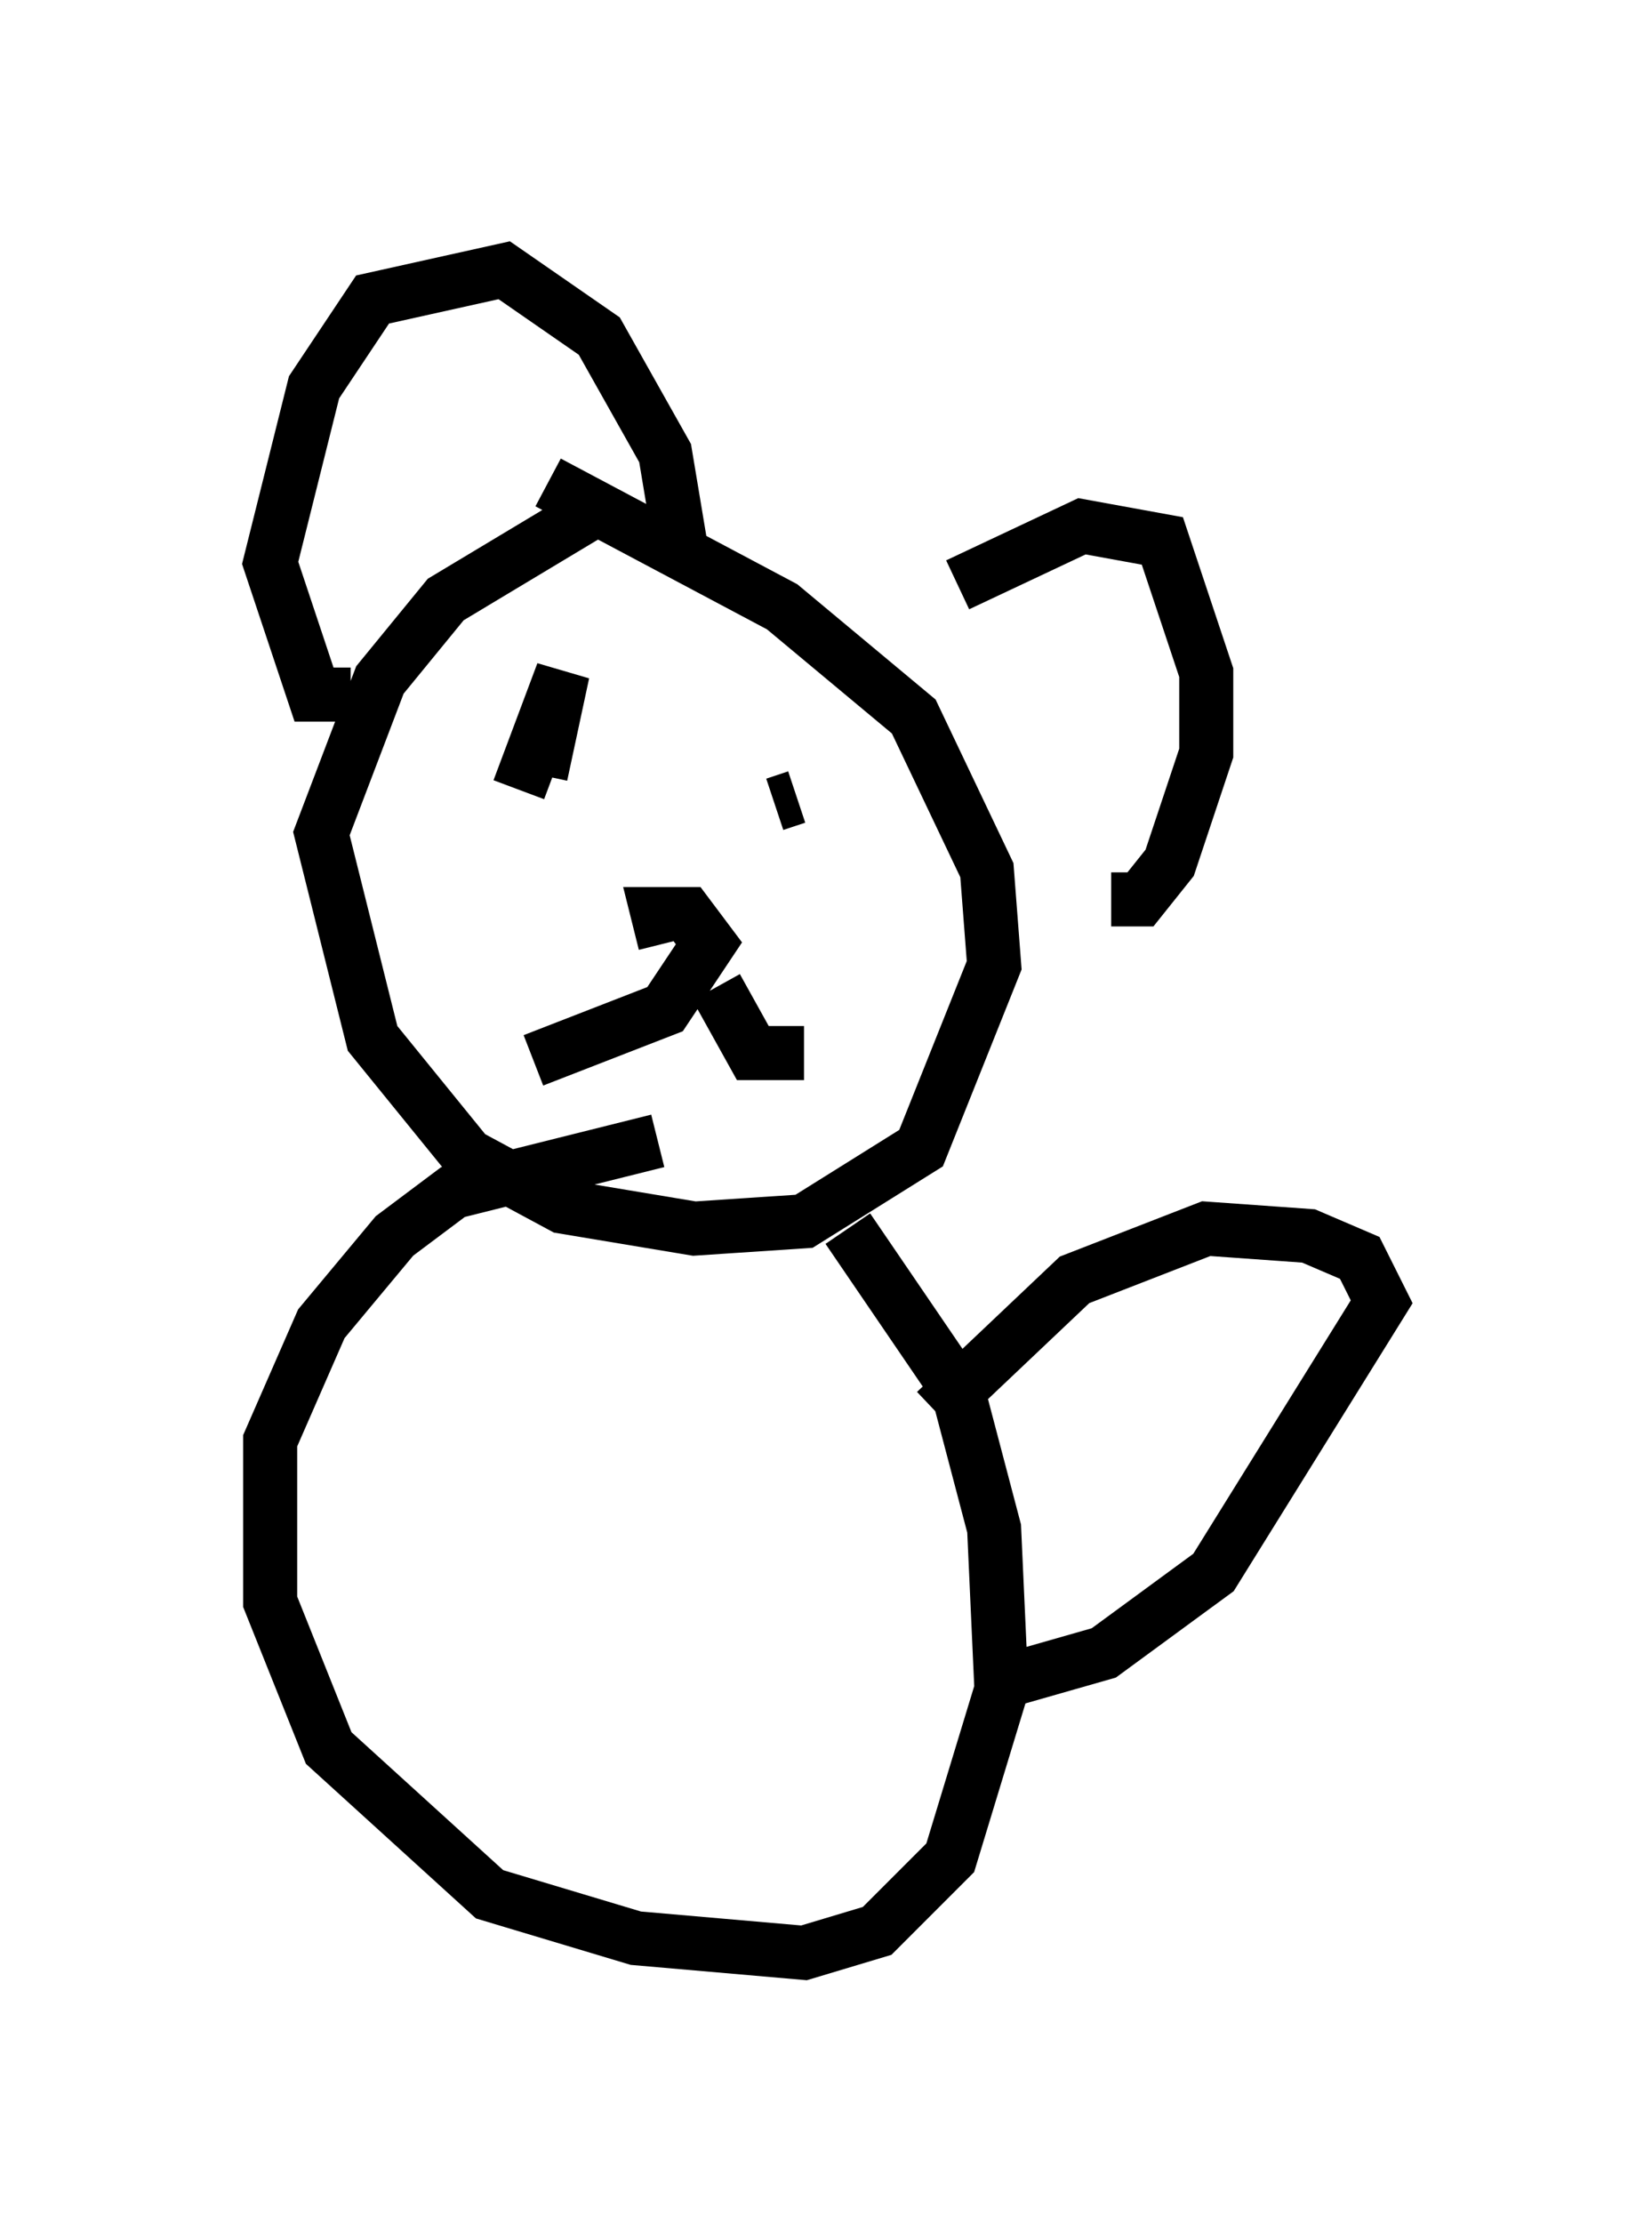 <?xml version="1.0" encoding="utf-8" ?>
<svg baseProfile="full" height="41.123" version="1.1" width="30.568" xmlns="http://www.w3.org/2000/svg" xmlns:ev="http://www.w3.org/2001/xml-events" xmlns:xlink="http://www.w3.org/1999/xlink"><defs /><rect fill="white" height="41.123" width="30.568" x="0" y="0" /><path d="M12.578, 9.059 m-1.624, 0.406 l-2.706, 1.624 -1.218, 1.488 l-1.083, 2.842 0.947, 3.789 l1.759, 2.165 1.759, 0.947 l2.436, 0.406 2.03, -0.135 l2.165, -1.353 1.353, -3.383 l-0.135, -1.759 -1.353, -2.842 l-2.436, -2.03 -4.33, -2.3 m-3.654, 3.924 l-0.677, 0.0 -0.812, -2.436 l0.812, -3.248 1.083, -1.624 l2.436, -0.541 1.759, 1.218 l1.218, 2.165 0.271, 1.624 m5.142, 0.812 l2.3, -1.083 1.488, 0.271 l0.812, 2.436 0.0, 1.488 l-0.677, 2.03 -0.541, 0.677 l-0.541, 0.0 m-10.69, -1.353 l0.0, 0.0 m4.465, -0.406 l0.406, -0.135 m-5.142, -0.135 l0.812, -2.165 -0.406, 1.894 m2.3, 3.112 l-0.135, -0.541 0.541, 0.0 l0.406, 0.541 -0.812, 1.218 l-2.436, 0.947 m3.383, -1.353 l0.677, 1.218 0.947, 0.0 m-2.706, 1.624 l-3.789, 0.947 -1.083, 0.812 l-1.353, 1.624 -0.947, 2.165 l0.0, 2.977 1.083, 2.706 l2.977, 2.706 2.706, 0.812 l3.112, 0.271 1.353, -0.406 l1.353, -1.353 0.947, -3.112 l-0.135, -2.977 -0.677, -2.571 l-2.03, -2.977 m1.624, 3.383 l2.571, -2.436 2.436, -0.947 l1.894, 0.135 0.947, 0.406 l0.406, 0.812 -3.112, 5.007 l-2.03, 1.488 -1.894, 0.541 " fill="none" stroke="black" stroke-width="1" /></svg>